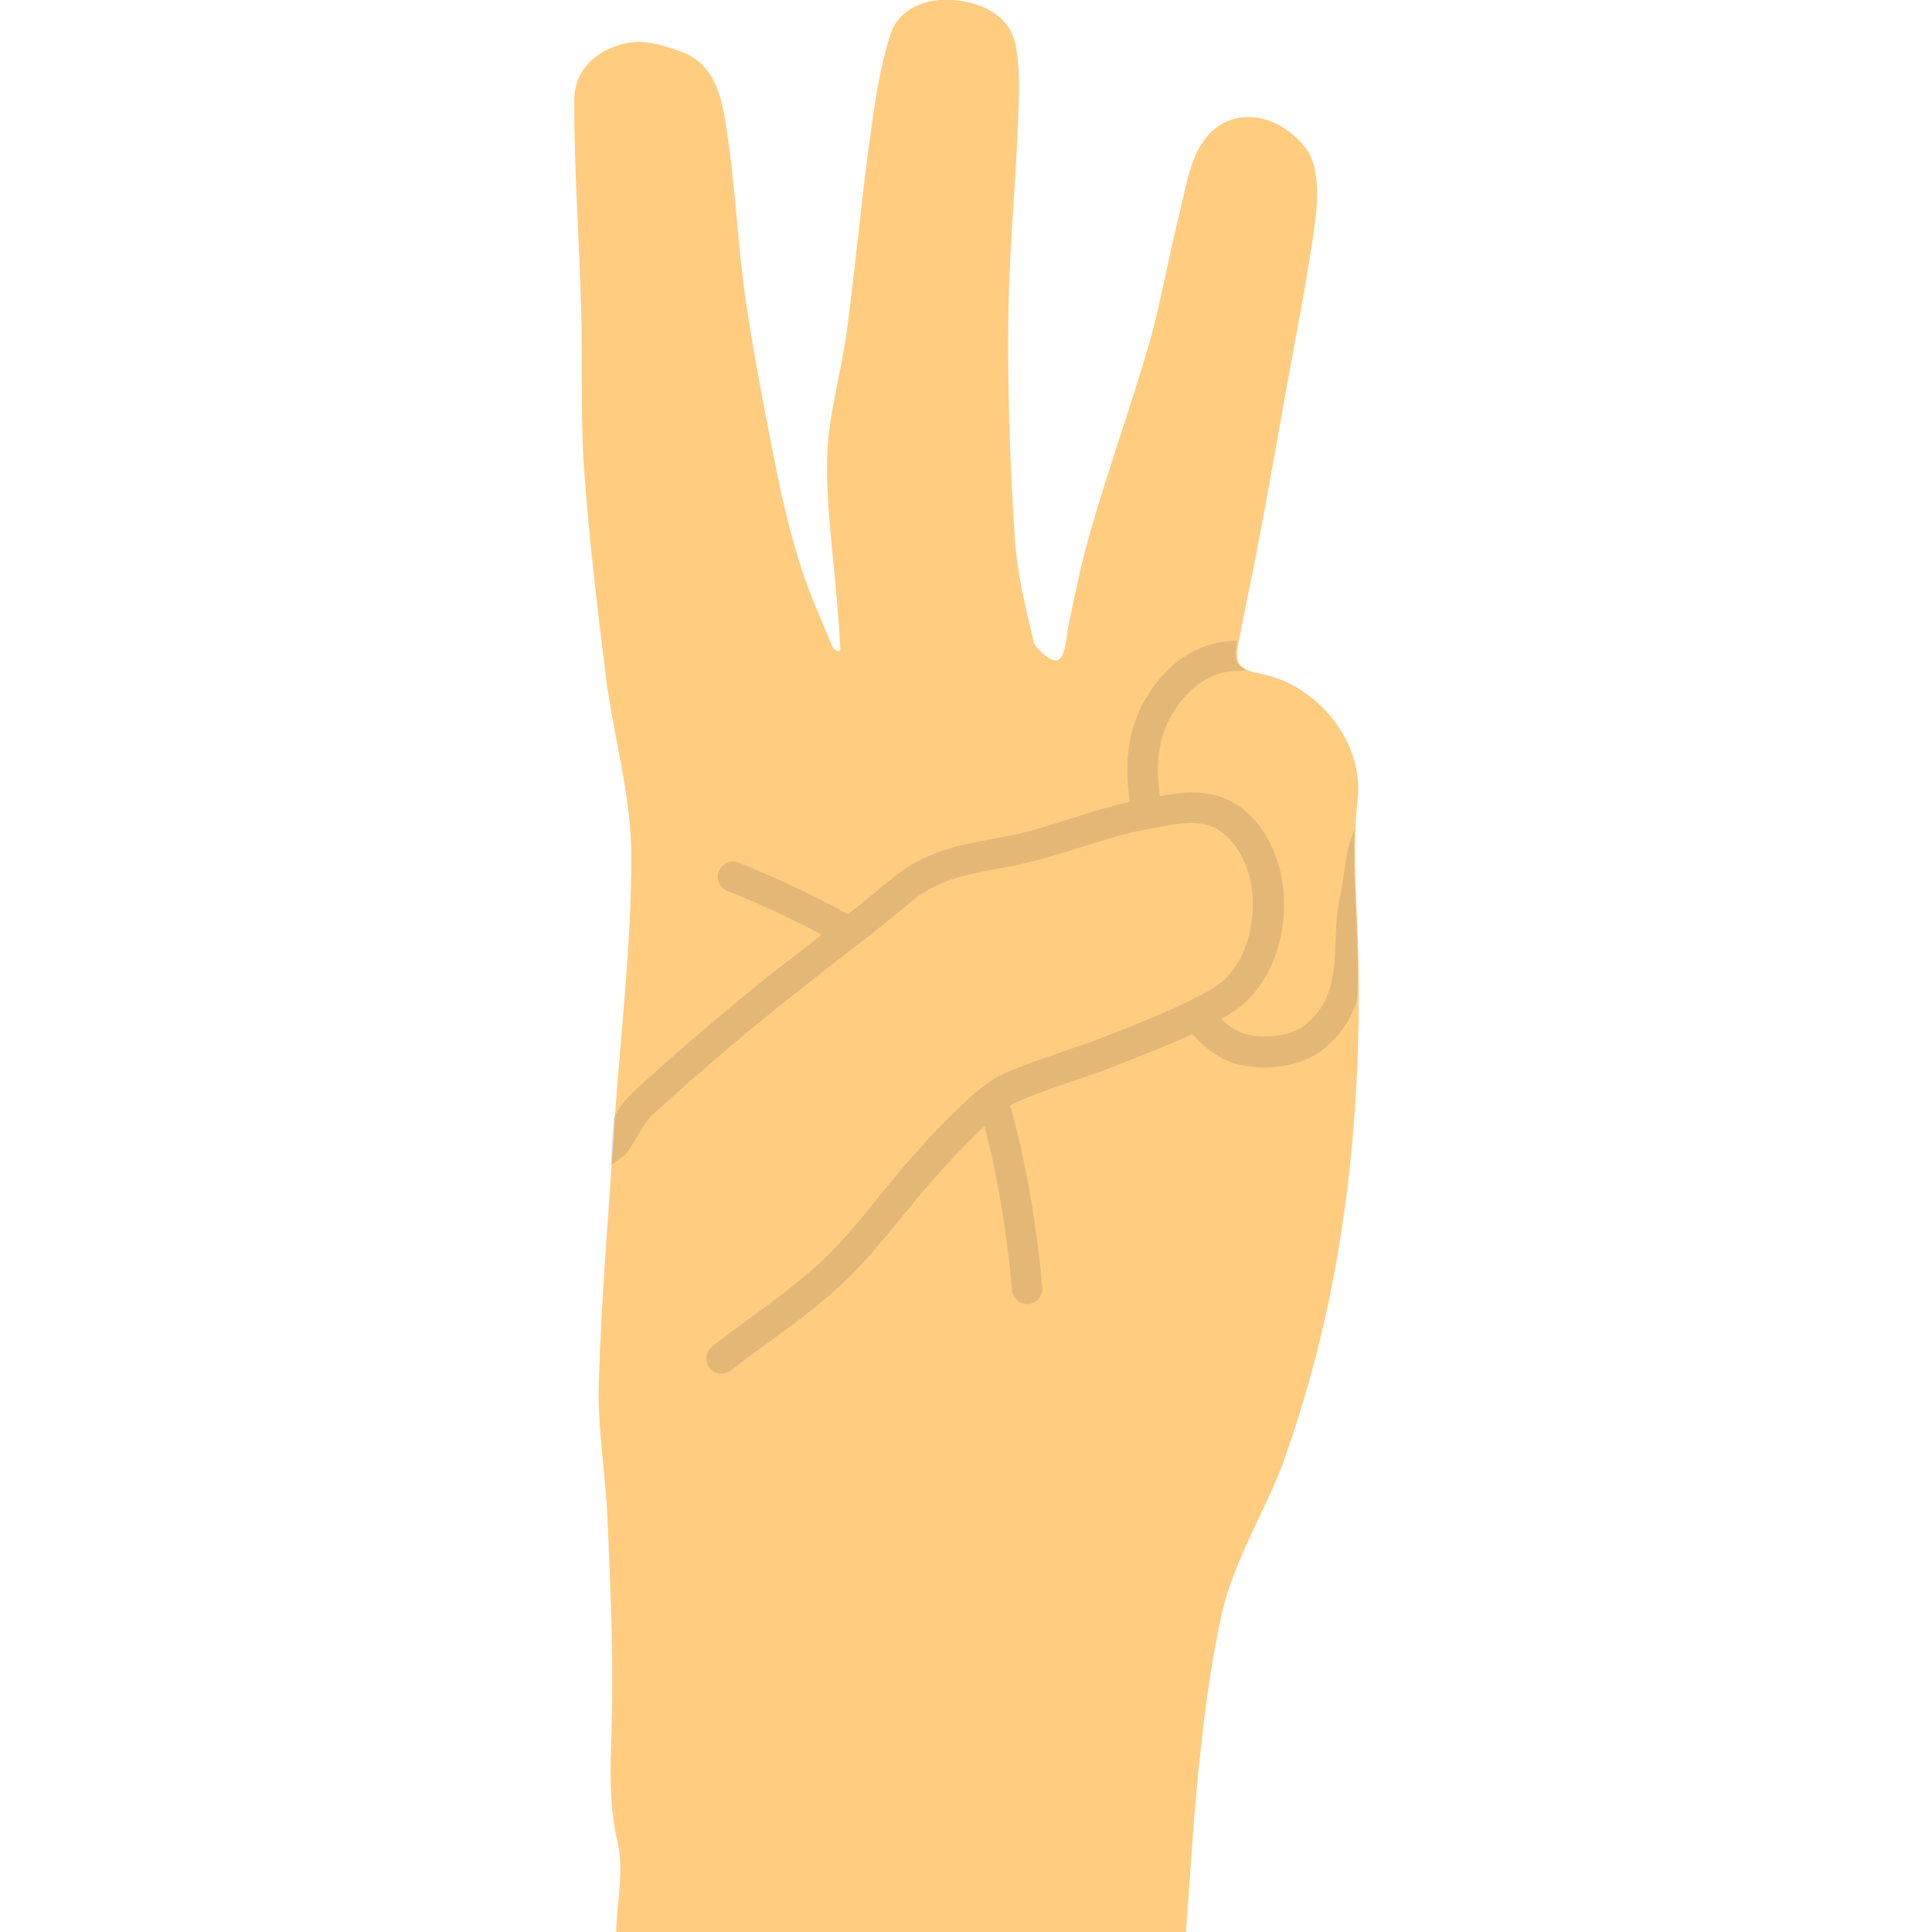<svg xmlns="http://www.w3.org/2000/svg" viewBox="0 0 512 512" xml:space="preserve"><path d="M314.3 512h-151c.2-7.9 2.1-16.2.4-23.7-2.8-11.9-1.7-23.4-1.5-35.3.3-16.8-.5-33.6-1.2-50.3-.5-12.2-2.7-24.3-2.3-36.4.7-23.2 2.7-46.3 4.2-69.4 1.6-23.5 4.5-47.1 4.4-70.6-.1-15.6-4.7-31.1-6.7-46.7-2.3-18.4-4.5-36.8-5.8-55.2-1-14.2-.4-28.6-.8-42.9-.5-18.4-1.9-36.8-1.8-55.1 0-8.5 6.7-13.7 14.6-15.1 4.3-.8 9.3.8 13.7 2.4 8.9 3.2 10.7 11.9 11.9 19.5 2.4 15.1 3 30.4 5.1 45.5 2.3 15.8 5.4 31.5 8.5 47.1 1.7 8.4 3.8 16.8 6.4 24.9 2.3 7.2 5.5 14.1 8.4 21.1.2.4 1 .6 1.5.8.1 0 .4-.4.4-.6-.2-3.4-.4-6.9-.7-10.3-1-13.5-3.1-27-2.8-40.5.3-11.2 3.7-22.2 5.2-33.4 2.3-16.9 3.8-34 6.1-50.9 1.3-9.3 2.6-18.9 5.5-27.8 2.3-7 9.6-9.7 16.6-9.1 7.4.6 14.9 3.9 16.5 11.8 1.5 7.3.9 15.1.6 22.6-.7 17-2.4 33.9-2.5 50.8-.2 19 .5 38 1.7 57 .6 9.5 2.9 18.9 5.1 28.1.4 1.5 4.5 5.2 6.1 4.7 2.4-.6 2.6-7.2 3-8.9 1.8-8.6 3.5-17.2 6-25.7 4.8-16.7 10.8-33.2 15.6-49.9 3.1-10.9 4.9-22.2 7.7-33.2 1.7-6.8 2.7-14.5 6.6-20 6.3-9 18.9-8.3 27 1.9 3.3 4.2 3.4 12.2 2.7 18.1-1.9 15.1-5 30.1-7.7 45.2-2.6 14.6-5.2 29.3-8 43.9-1.3 6.8-2.8 13.6-4.1 20.4-1.4 7.2-2.8 10.3 5.3 11.8 14.9 2.8 27.4 18.2 25.6 33.3-1.6 13.8-.1 27.9.2 41.9.6 29.7-1.5 59.6-7.4 88.8-3 14.8-7.1 29.5-12.1 43.8-4.8 13.4-13.3 26.7-16.5 40.4-2.7 11.8-4.4 23.9-5.7 36-1.9 16.5-2.8 32.9-4 49.2z" fill="#ffcc80"/><path d="M359.8 254c-.2-11.4-1.3-22.9-.8-34.3-.6 1.6-1.3 3.3-1.7 5-1 4.6-1.4 9.4-2.4 14-2.3 11.4 1.7 25.1-9.6 33.3-2.5 1.8-6.4 2.7-10.1 2.7-1.7 0-3.4-.2-4.9-.6-2.2-.6-4.7-2.1-6.7-4.1.7-.4 1.4-.7 2-1.1 7.5-4.3 12.6-12.7 14.2-22.9 1.7-11-1.1-21.8-7.5-28.9-7.8-8.5-17-7.6-24.9-6.1-1.1-8-.9-15.9 4.4-23.6 3.7-5.3 9.1-9.6 16-9.6 1.1 0 1.7-.2 2.5-.2-3.3-1.4-3.2-3.8-2.4-7.8h-.2c-8.8 0-16.8 4.6-22.6 13-6.9 10-7 20.4-5.7 29.7-5.4 1.2-10.7 2.8-15.8 4.5-5.9 1.9-11.5 3.6-17.2 4.7-.9.2-1.8.3-2.7.5-9.3 1.7-19 3.5-27.4 10.7-3.8 3.2-7.7 6.3-11.6 9.4-14.6-8.1-28-13.3-29-13.7-2.1-.8-4.4.2-5.2 2.3-.8 2.1.2 4.4 2.3 5.2.2.1 11.9 4.6 25 11.6-.6.5-1.2.9-1.8 1.4-5.2 4-10.5 8.1-15.7 12.3-11.7 9.5-22.2 18.6-32.3 27.8-2.2 2-3.8 4.4-5.3 6.8l-.1.7c-.3 4.1-.6 8.2-.8 12.2 3.9-2.9 4.1-3 4.4-3.5 1-1.4 1.9-2.9 2.7-4.3 1.4-2.3 2.7-4.5 4.4-6 10-9.1 20.4-18.1 32-27.5 5.1-4.1 10.4-8.2 15.5-12.2 6.8-5.3 13.9-10.7 20.6-16.4 6.8-5.8 14.6-7.2 23.6-8.9.9-.2 1.8-.3 2.8-.5 6.2-1.2 12.3-3.1 18.1-4.9 6.2-1.9 12-3.8 18-4.9.9-.2 1.7-.3 2.6-.5 7.6-1.5 14.1-2.7 19.6 3.3 4.7 5.2 6.9 13.7 5.5 22.3-1.2 7.8-5 14-10.3 17.1-7.6 4.4-16.1 7.8-24.3 11.1l-2.8 1.1c-4 1.6-8.2 3-12.3 4.4-5.1 1.8-10.5 3.6-15.6 5.8-4.6 2-8.5 5.7-11.9 8.9l-.5.5c-4.1 3.9-8.2 8.2-13.4 14.2-2.7 3.1-5.3 6.3-7.8 9.4-4.8 6-9.4 11.6-14.7 16.6-5.9 5.5-12.6 10.5-19.2 15.3-3.3 2.4-6.8 5-10.1 7.6-1.7 1.4-2 3.9-.7 5.6.8 1 2 1.5 3.2 1.5.9 0 1.7-.3 2.5-.8 3.2-2.5 6.6-5 9.9-7.4 6.7-4.9 13.7-10 19.9-15.9 5.7-5.4 10.7-11.5 15.5-17.4 2.5-3 5-6.2 7.6-9.1 5-5.7 9-9.9 12.9-13.6l.5-.5c.3-.3.6-.5.9-.8 5.5 20.7 7.3 43.1 7.3 43.4.2 2.1 1.9 3.7 4 3.7h.3c2.2-.2 3.9-2.1 3.7-4.3-.1-1.5-2.1-26.2-8.5-48.3.6-.4 1.3-.7 1.9-1 4.8-2.1 10-3.9 15-5.6 4.2-1.4 8.5-2.9 12.7-4.6l2.8-1.1c5.3-2.1 10.6-4.2 15.9-6.7 3.2 3.8 7.7 7 12.2 8.1 2.1.5 4.4.8 6.8.8 3.4 0 9.8-.6 14.8-4.2 5.4-3.9 8.3-8.7 9.8-13.6.3-3.8.3-7.4.2-11.1z" opacity=".15" fill="#444"/></svg>
